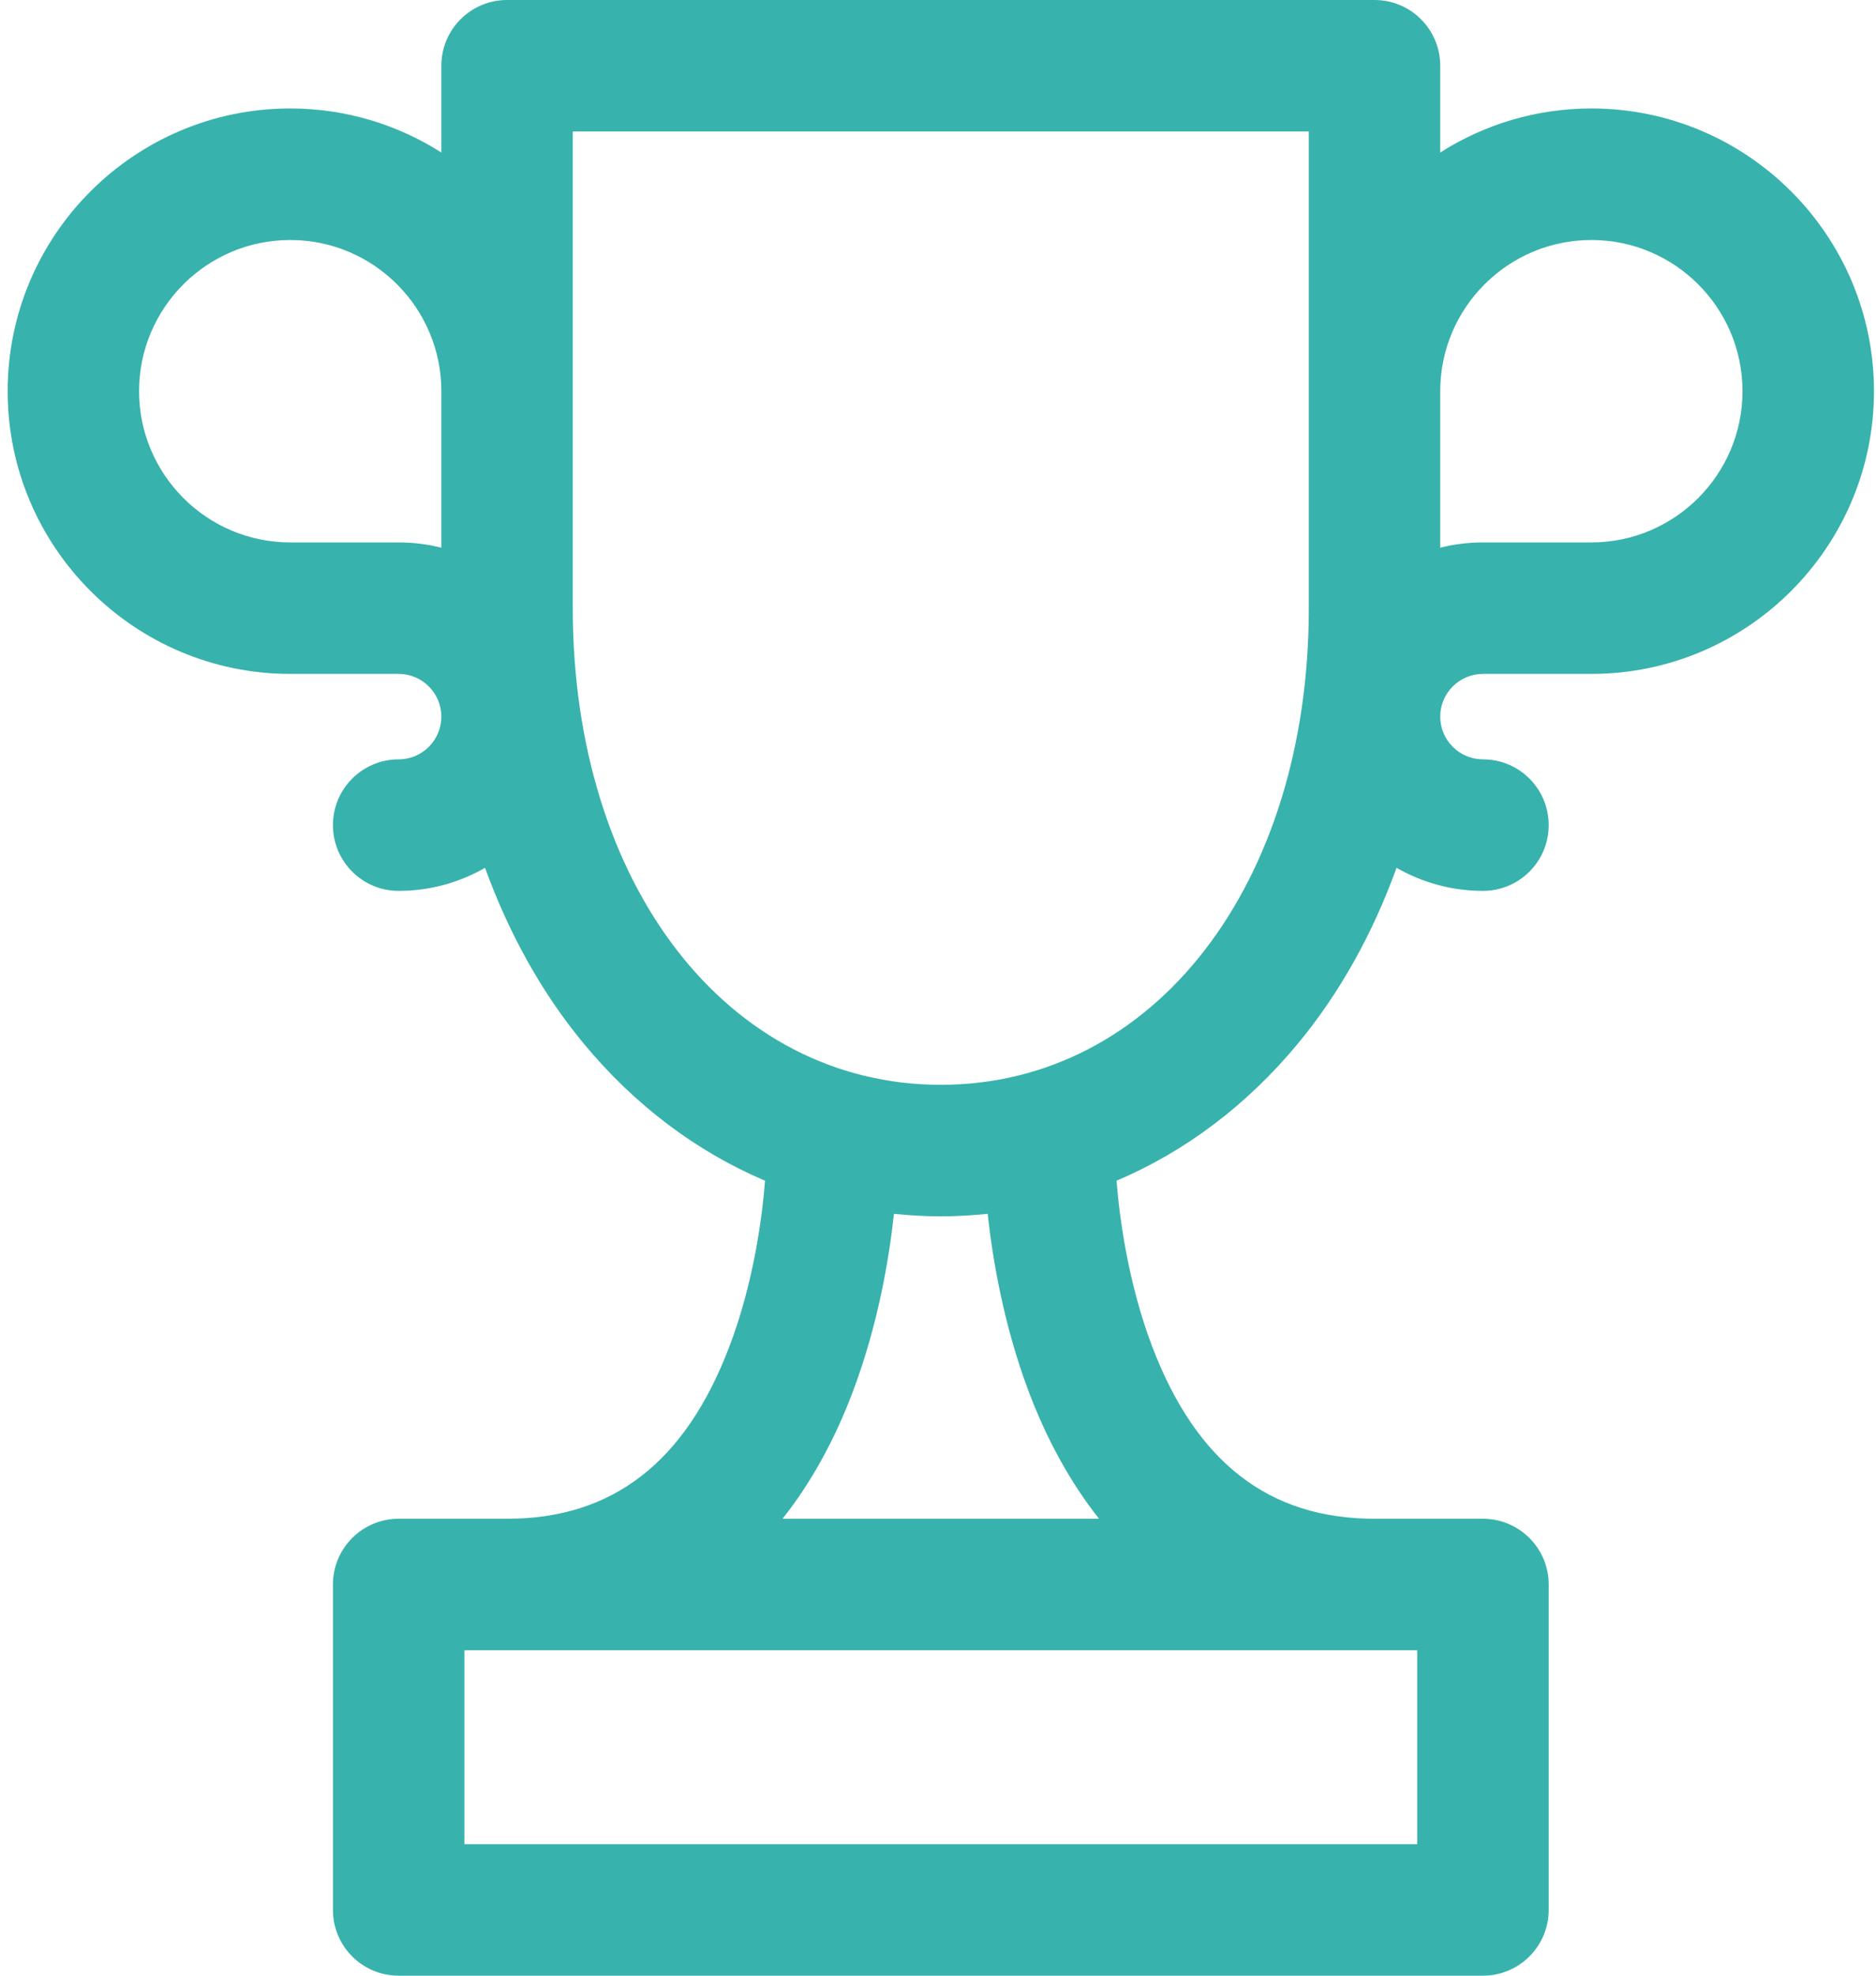 <svg width="38" height="40" viewBox="0 0 38 40" fill="#38b2ac" xmlns="http://www.w3.org/2000/svg">
<path d="M32.235 2.196C31.109 2.196 30.059 2.524 29.173 3.088V1.331C29.173 0.596 28.577 0 27.842 0H10.271C9.536 0 8.94 0.596 8.94 1.331V3.088C8.054 2.524 7.004 2.196 5.879 2.196C2.723 2.196 0.155 4.764 0.155 7.92C0.155 11.076 2.723 13.644 5.879 13.644H8.075C8.552 13.644 8.94 14.032 8.94 14.509C8.94 14.986 8.552 15.374 8.075 15.374C7.34 15.374 6.744 15.97 6.744 16.706C6.744 17.441 7.34 18.037 8.075 18.037C8.712 18.037 9.309 17.866 9.825 17.57C10.307 18.9 10.976 20.104 11.819 21.123C12.856 22.376 14.109 23.316 15.497 23.905C15.437 24.654 15.265 25.98 14.769 27.276C13.876 29.613 12.404 30.749 10.271 30.749H8.075C7.34 30.749 6.744 31.345 6.744 32.08V38.669C6.744 39.404 7.34 40 8.075 40H30.038C30.773 40 31.37 39.404 31.37 38.669V32.08C31.37 31.345 30.773 30.749 30.038 30.749H27.842C25.709 30.749 24.238 29.613 23.344 27.276C22.849 25.98 22.677 24.653 22.616 23.905C24.005 23.316 25.258 22.376 26.295 21.123C27.138 20.104 27.807 18.9 28.288 17.57C28.805 17.866 29.402 18.037 30.039 18.037C30.774 18.037 31.37 17.441 31.37 16.706C31.37 15.97 30.774 15.374 30.039 15.374C29.561 15.374 29.173 14.986 29.173 14.509C29.173 14.032 29.561 13.644 30.039 13.644H32.235C35.391 13.644 37.959 11.076 37.959 7.92C37.959 4.764 35.391 2.196 32.235 2.196ZM8.075 10.982H5.879C4.191 10.982 2.817 9.608 2.817 7.92C2.817 6.232 4.191 4.859 5.879 4.859C7.567 4.859 8.94 6.232 8.94 7.92V11.089C8.663 11.019 8.374 10.982 8.075 10.982ZM28.707 33.411V37.337H9.406V33.411H28.707ZM20.83 28.154C21.206 29.155 21.687 30.022 22.262 30.749H15.851C16.427 30.022 16.908 29.155 17.283 28.154C17.782 26.824 18.007 25.504 18.108 24.575C18.421 24.607 18.737 24.626 19.057 24.626C19.376 24.626 19.693 24.607 20.006 24.575C20.107 25.504 20.332 26.824 20.83 28.154ZM19.057 21.963C14.738 21.963 11.602 17.905 11.602 12.313V2.662H26.511V12.313C26.511 17.905 23.376 21.963 19.057 21.963ZM32.235 10.982H30.038C29.74 10.982 29.45 11.019 29.173 11.089V7.92C29.173 6.232 30.547 4.859 32.235 4.859C33.923 4.859 35.296 6.232 35.296 7.92C35.296 9.608 33.923 10.982 32.235 10.982Z" />
</svg>
